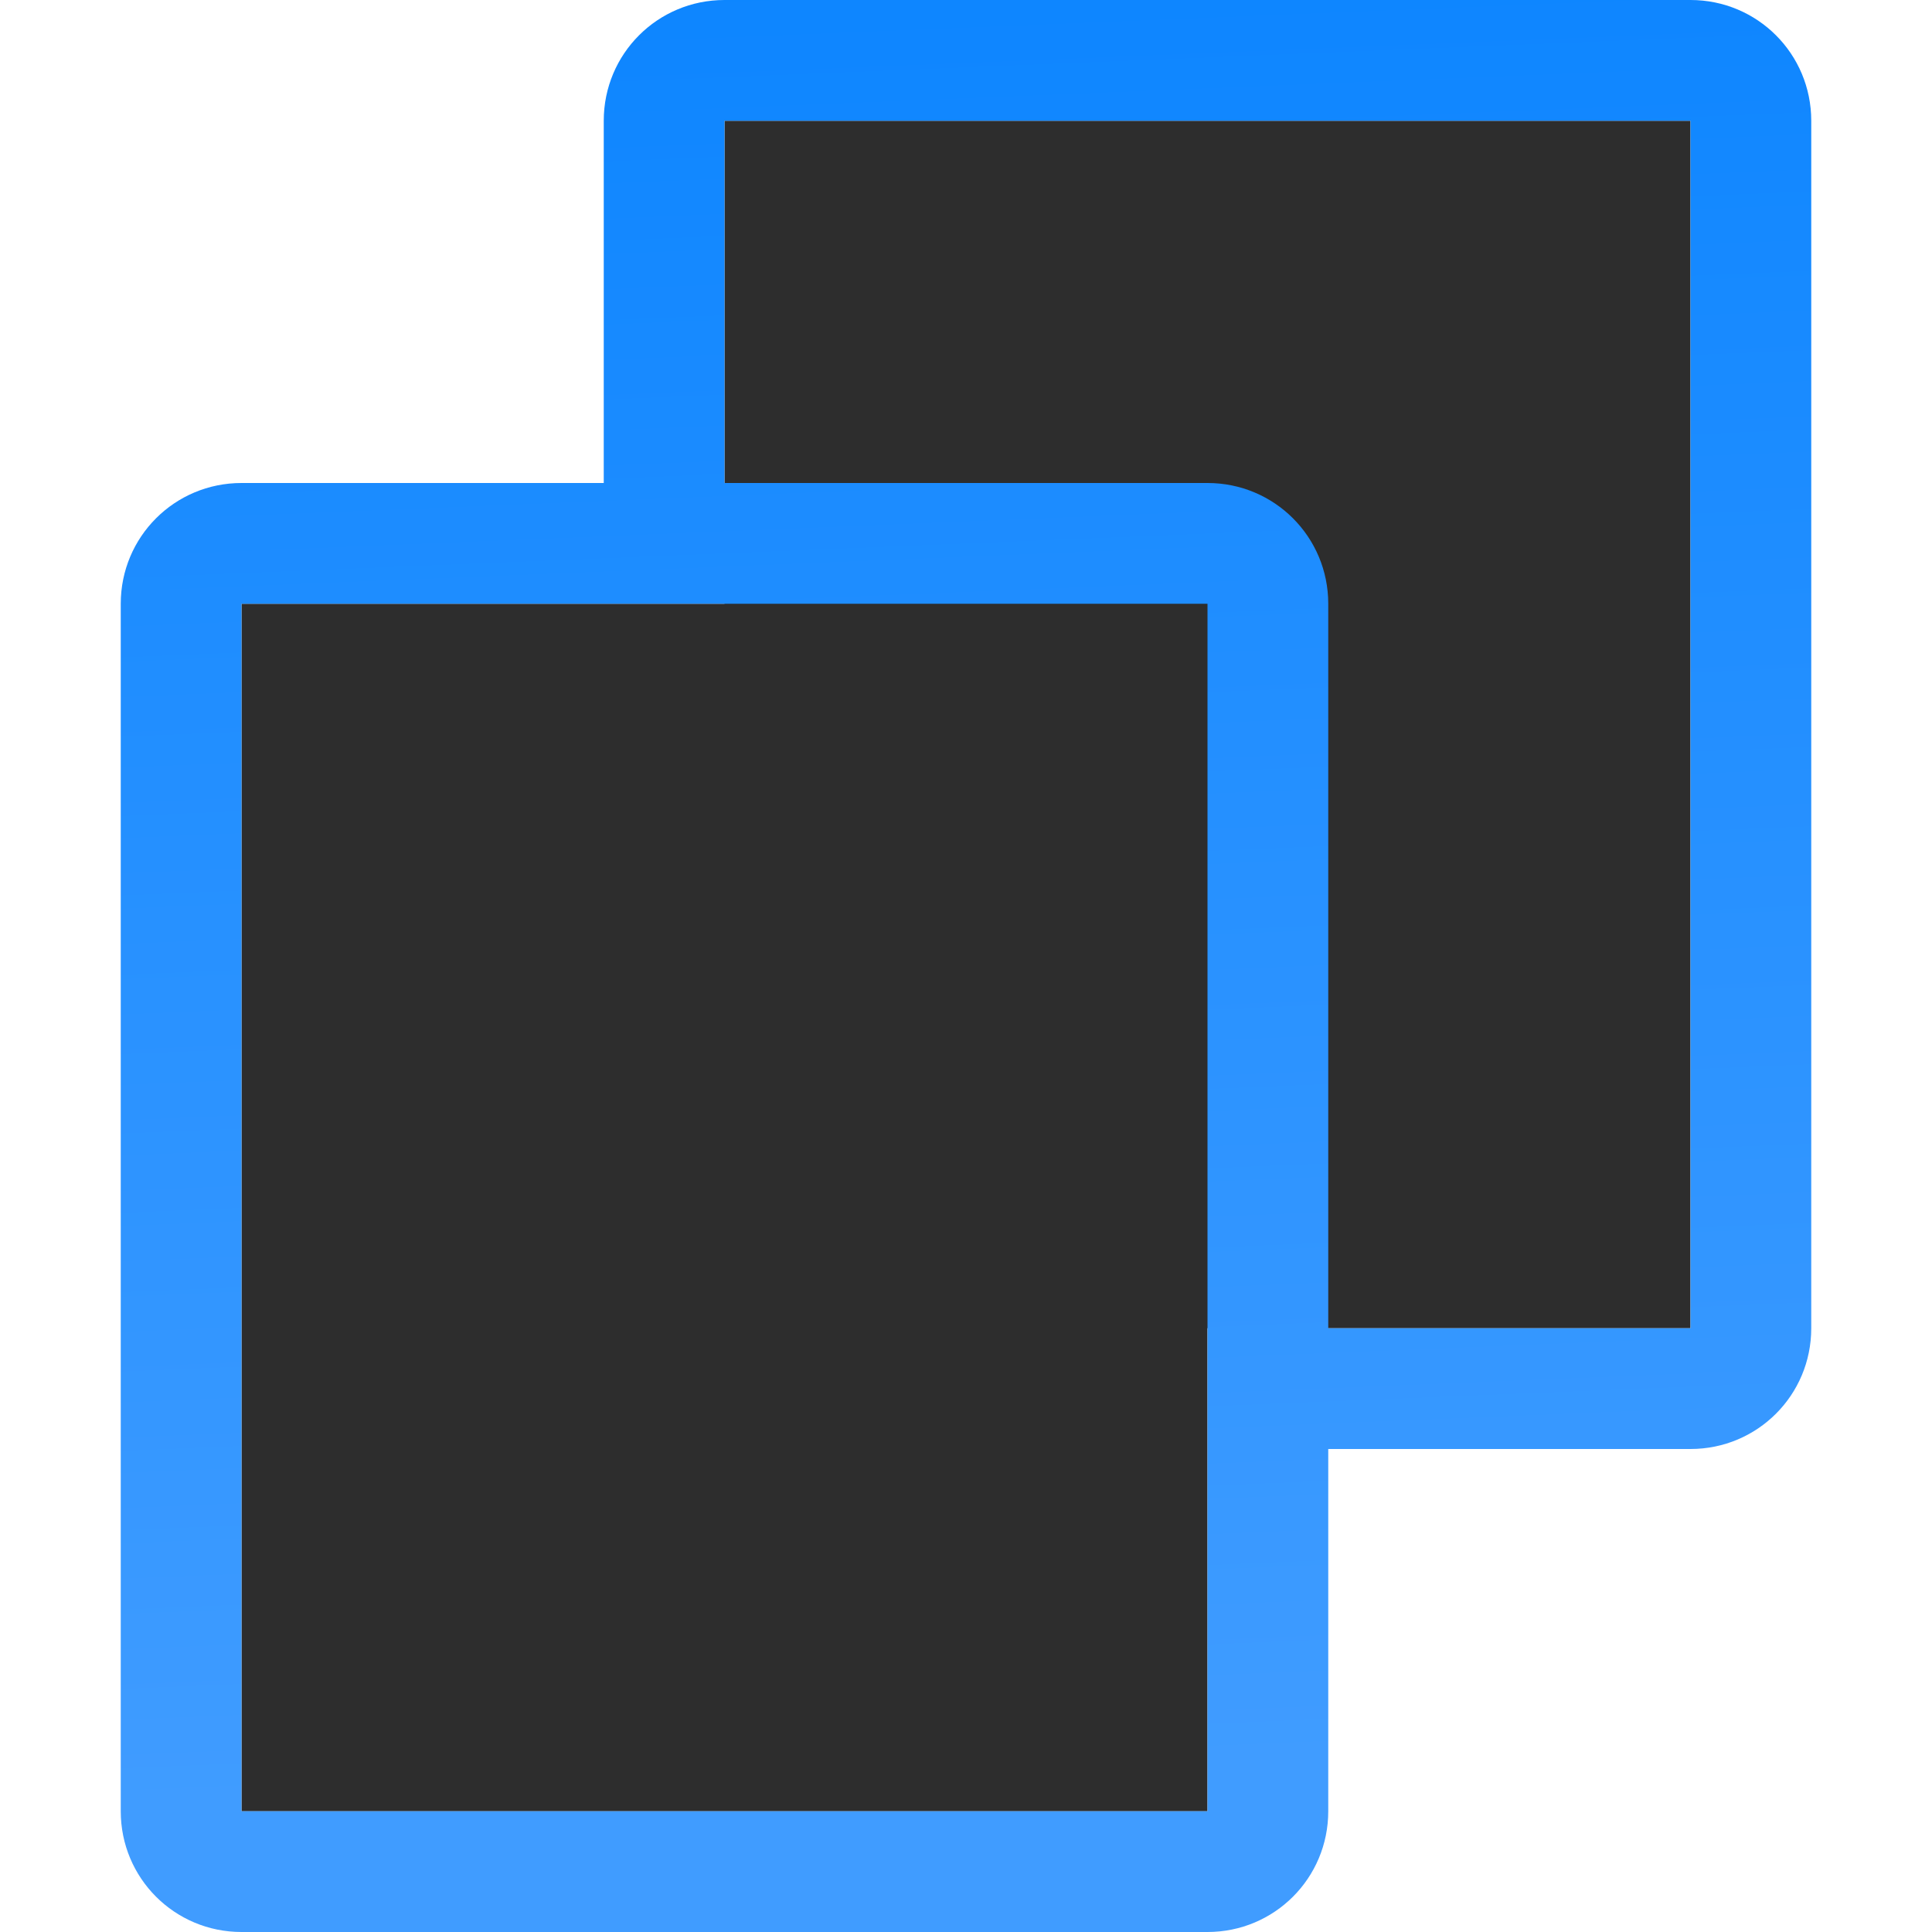 <svg viewBox="0 0 16 16" xmlns="http://www.w3.org/2000/svg" xmlns:xlink="http://www.w3.org/1999/xlink"><linearGradient id="a" gradientUnits="userSpaceOnUse" x1="-25.915" x2="-26.559" y1="16.068" y2=".339"><stop offset="0" stop-color="#409cff"/><stop offset="1" stop-color="#0a84ff"/></linearGradient><path d="m6 1v4h-4v10h8v-4h4v-10z" fill="#2d2d2d"/><path d="m6 0c-.554 0-1 .446-1 1v3h-3c-.554 0-1 .446-1 1v10c0 .554.446 1 1 1h8c.554 0 1-.446 1-1v-3h3c.554 0 1-.446 1-1v-10c0-.554-.446-1-1-1zm0 1h8v10h-3v-6c0-.554-.446-1-1-1h-4zm-4 4h8v10h-8z" fill="url(#a)"/></svg>